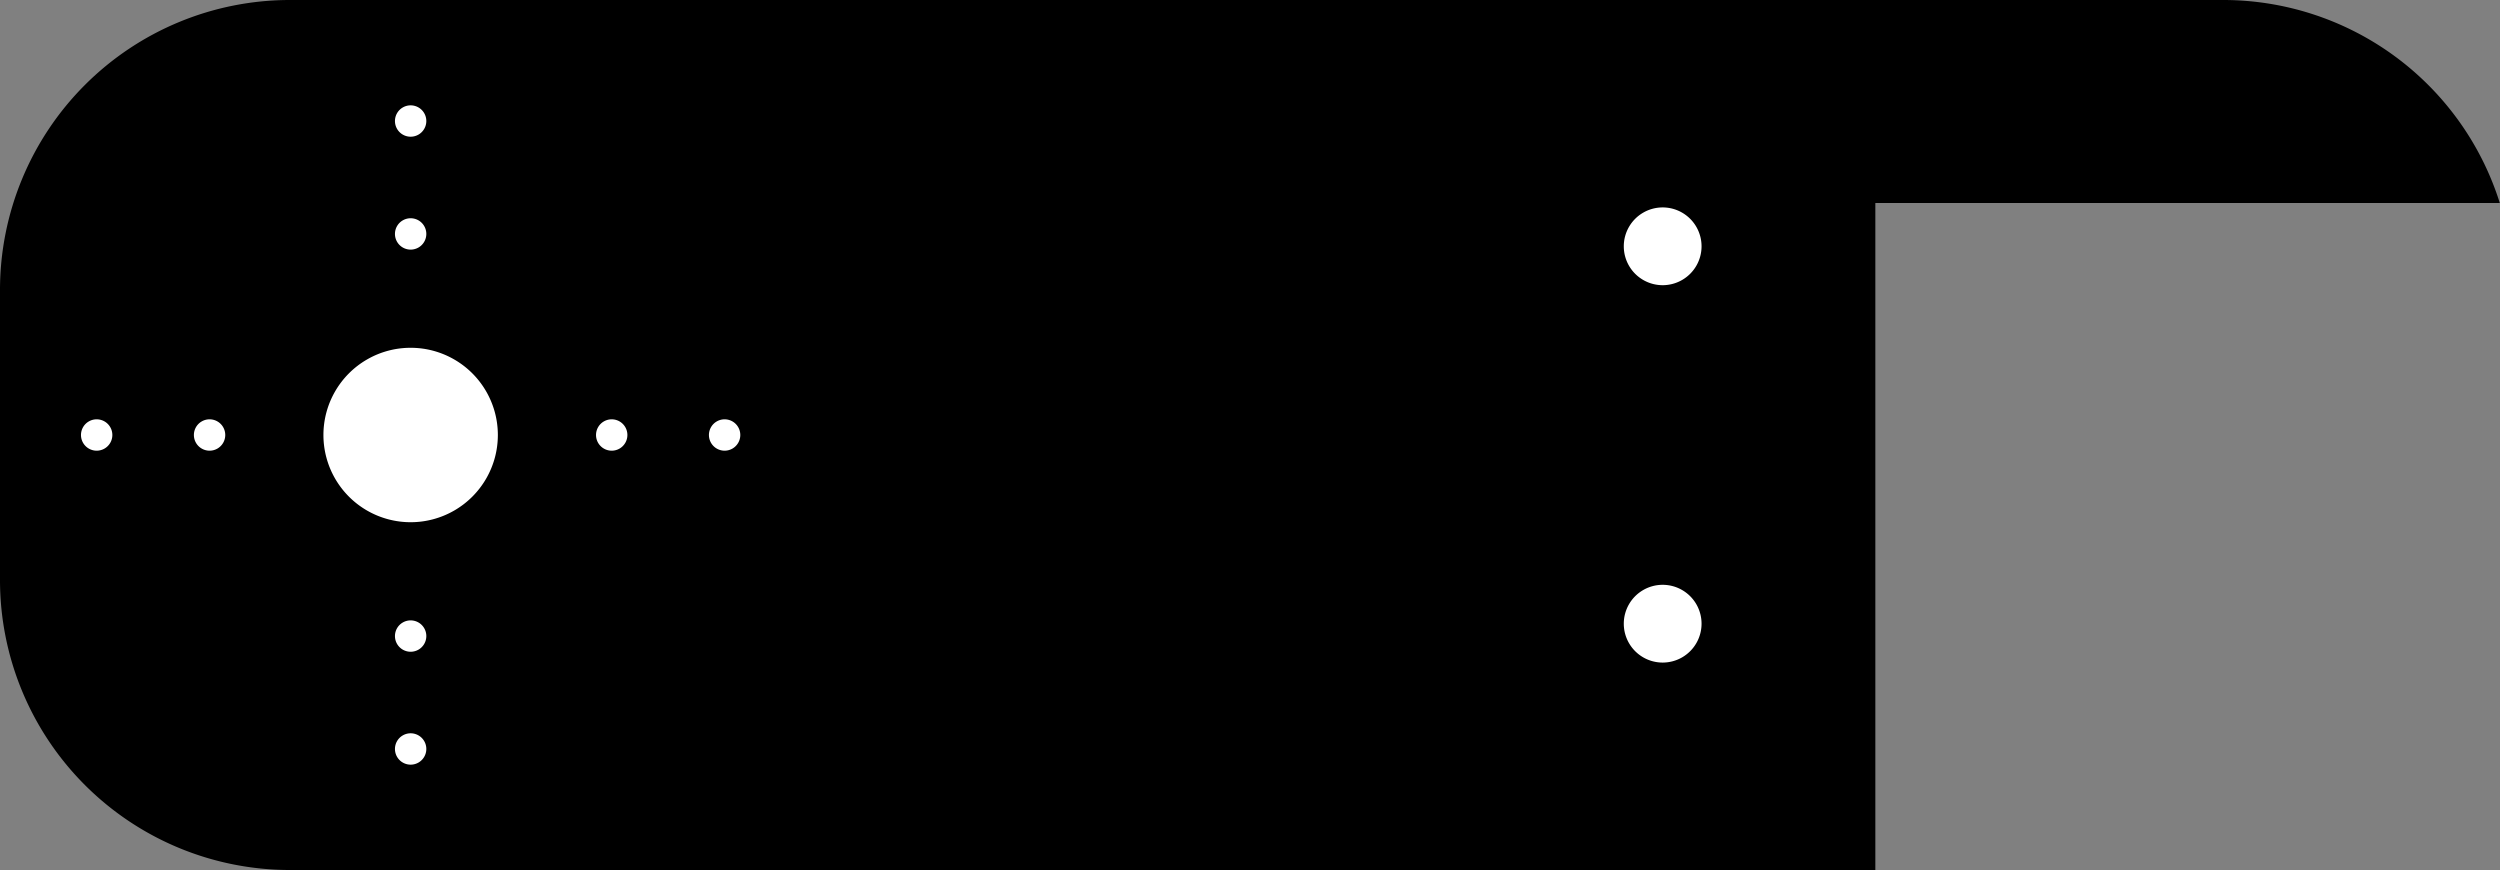<?xml version="1.0" encoding="utf-8"?>
<!-- Generator: Fusion 360, Shaper Origin Export Add-In, Version 1.7.0  -->
<svg xmlns="http://www.w3.org/2000/svg" xmlns:xlink="http://www.w3.org/1999/xlink" xmlns:shaper="http://www.shapertools.com/namespaces/shaper" shaper:fusionaddin="version:1.7.0" width="12.931cm" height="4.5cm" version="1.1" x="0cm" y="0cm" viewBox="0 0 12.931 4.5" enable-background="new 0 0 12.931 4.5" xml:space="preserve"><rect x="0" y="0" width="12.931" height="4.5" fill="#808080" stroke="none"/><path d="M3.235,1.2 L6.465,1.2 A1.5,1.5 17.448 0,1 5.035,2.25 L-4.965,2.25 A1.5,1.5 90 0,1 -6.465,0.75 L-6.465,-0.75 A1.5,1.5 180 0,1 -4.965,-2.25 L3.235,-2.25 3.235,1.2z" transform="matrix(1,0,0,-1,6.465,2.25)" fill="rgb(0,0,0)" shaper:cutDepth="0.5cm" stroke-linecap="round" stroke-linejoin="round" /><path d="M-5.481,0 a0.1,0.1 0 1,1 0.2,0 a0.1,0.1 0 1,1 -0.2,0z" transform="matrix(1,0,0,-1,6.465,2.25)" fill="rgb(255,255,255)" stroke="rgb(0,0,0)" stroke-width="0.001cm" stroke-linecap="round" stroke-linejoin="round" shaper:cutDepth="0.5cm" /><path d="M-4.441,1.04 a0.1,0.1 0 1,1 0.2,0 a0.1,0.1 0 1,1 -0.2,0z" transform="matrix(1,0,0,-1,6.465,2.25)" fill="rgb(255,255,255)" stroke="rgb(0,0,0)" stroke-width="0.001cm" stroke-linecap="round" stroke-linejoin="round" shaper:cutDepth="0.5cm" /><path d="M-4.441,-1.624 a0.1,0.1 0 1,1 0.2,0 a0.1,0.1 0 1,1 -0.2,0z" transform="matrix(1,0,0,-1,6.465,2.25)" fill="rgb(255,255,255)" stroke="rgb(0,0,0)" stroke-width="0.001cm" stroke-linecap="round" stroke-linejoin="round" shaper:cutDepth="0.5cm" /><path d="M1.915,-0.976 a0.22,0.22 0 1,1 0.44,0 a0.22,0.22 0 1,1 -0.44,0z" transform="matrix(1,0,0,-1,6.465,2.25)" fill="rgb(255,255,255)" stroke="rgb(0,0,0)" stroke-width="0.001cm" stroke-linecap="round" stroke-linejoin="round" shaper:cutDepth="0.5cm" /><path d="M-6.065,0 a0.1,0.1 0 1,1 0.2,0 a0.1,0.1 0 1,1 -0.2,0z" transform="matrix(1,0,0,-1,6.465,2.25)" fill="rgb(255,255,255)" stroke="rgb(0,0,0)" stroke-width="0.001cm" stroke-linecap="round" stroke-linejoin="round" shaper:cutDepth="0.5cm" /><path d="M1.915,0.976 a0.22,0.22 0 1,1 0.44,0 a0.22,0.22 0 1,1 -0.44,0z" transform="matrix(1,0,0,-1,6.465,2.25)" fill="rgb(255,255,255)" stroke="rgb(0,0,0)" stroke-width="0.001cm" stroke-linecap="round" stroke-linejoin="round" shaper:cutDepth="0.5cm" /><path d="M-2.817,0 a0.1,0.1 0 1,1 0.2,0 a0.1,0.1 0 1,1 -0.2,0z" transform="matrix(1,0,0,-1,6.465,2.25)" fill="rgb(255,255,255)" stroke="rgb(0,0,0)" stroke-width="0.001cm" stroke-linecap="round" stroke-linejoin="round" shaper:cutDepth="0.5cm" /><path d="M-4.441,1.624 a0.1,0.1 0 1,1 0.2,0 a0.1,0.1 0 1,1 -0.2,0z" transform="matrix(1,0,0,-1,6.465,2.25)" fill="rgb(255,255,255)" stroke="rgb(0,0,0)" stroke-width="0.001cm" stroke-linecap="round" stroke-linejoin="round" shaper:cutDepth="0.5cm" /><path d="M-4.441,-1.04 a0.1,0.1 0 1,1 0.2,0 a0.1,0.1 0 1,1 -0.2,0z" transform="matrix(1,0,0,-1,6.465,2.25)" fill="rgb(255,255,255)" stroke="rgb(0,0,0)" stroke-width="0.001cm" stroke-linecap="round" stroke-linejoin="round" shaper:cutDepth="0.5cm" /><path d="M-4.811,0 a0.47,0.47 0 1,1 0.94,0 a0.47,0.47 0 1,1 -0.94,0z" transform="matrix(1,0,0,-1,6.465,2.25)" fill="rgb(255,255,255)" stroke="rgb(0,0,0)" stroke-width="0.001cm" stroke-linecap="round" stroke-linejoin="round" shaper:cutDepth="0.5cm" /><path d="M-3.401,0 a0.1,0.1 0 1,1 0.2,0 a0.1,0.1 0 1,1 -0.2,0z" transform="matrix(1,0,0,-1,6.465,2.25)" fill="rgb(255,255,255)" stroke="rgb(0,0,0)" stroke-width="0.001cm" stroke-linecap="round" stroke-linejoin="round" shaper:cutDepth="0.5cm" /></svg>